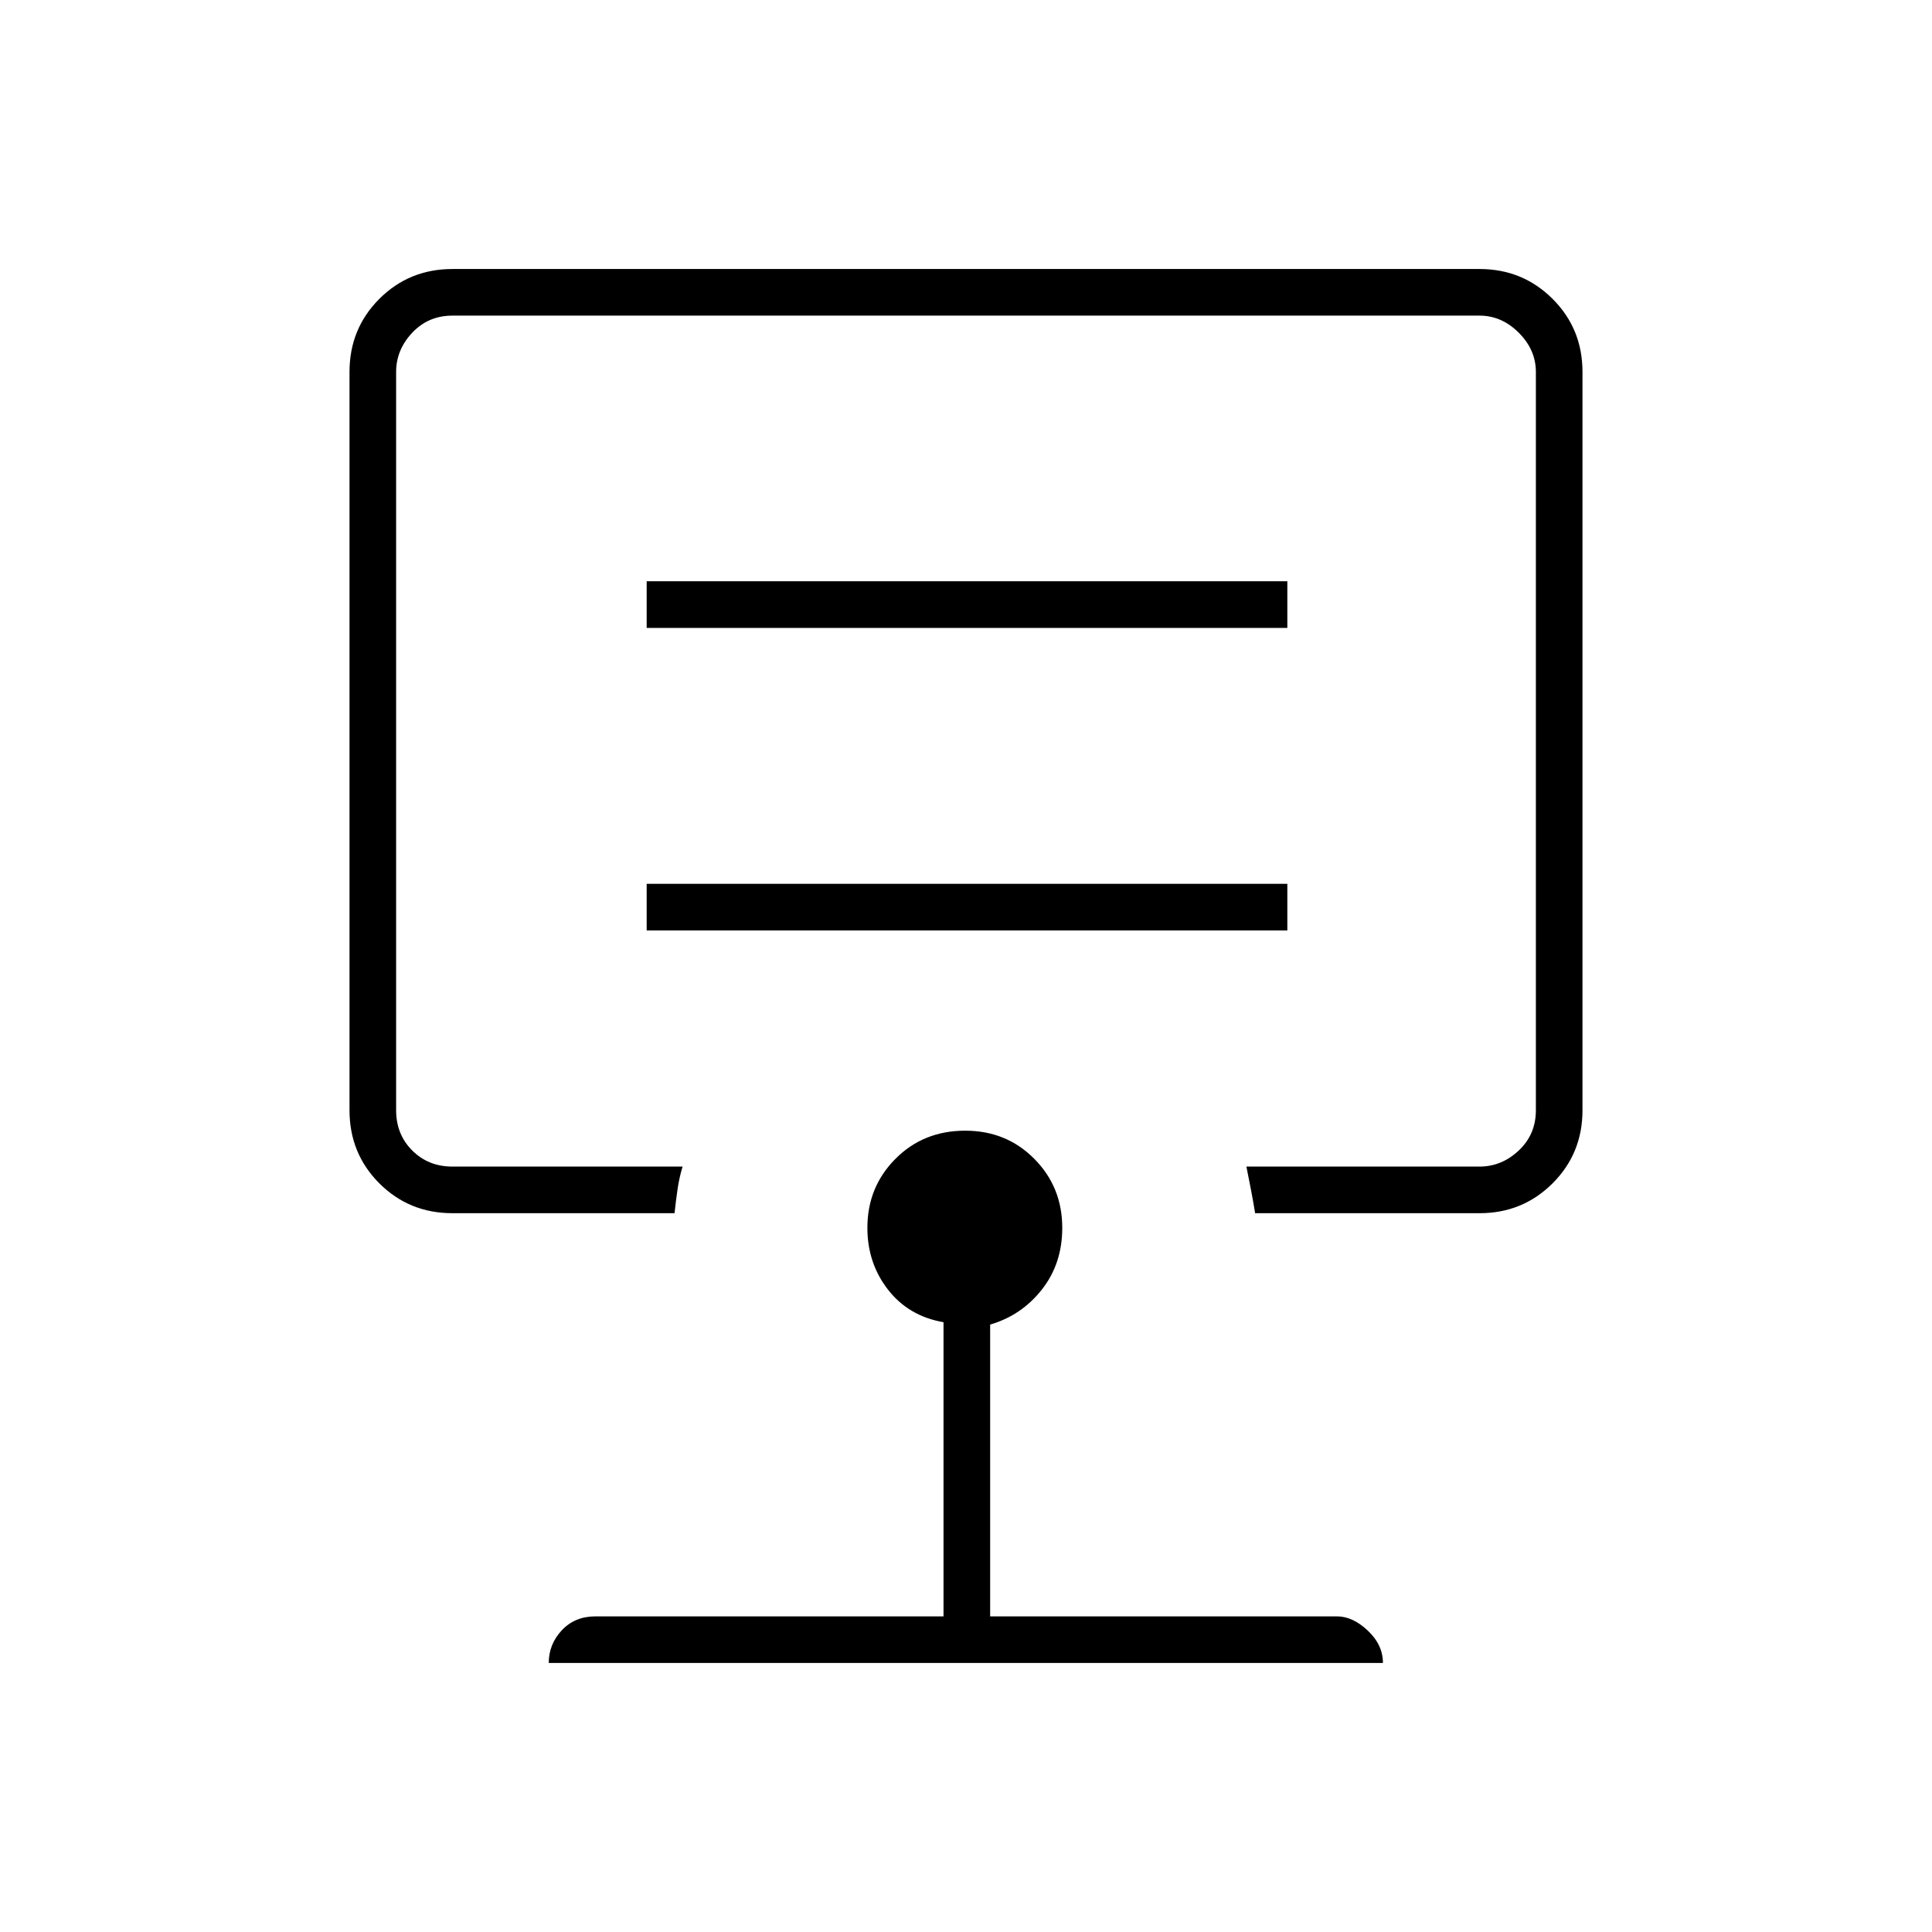 <svg xmlns="http://www.w3.org/2000/svg" height="40" viewBox="0 -960 960 960" width="40"><path d="M321.33-497.67h318.34v-23.16H321.33v23.16Zm0-150.33h318.34v-23.17H321.33V-648ZM480-592.67Zm-11.17 435.84V-303q-17.33-3-27.58-16.17Q431-332.35 431-349.9q0-20.24 13.91-34.25 13.91-14.02 34.68-14.02 20.52 0 34.38 14.02 13.86 14.01 13.86 34.25 0 17.85-10.16 30.71-10.17 12.86-25.67 17.36v145h172.41q7.74 0 15.25 7.08t7.51 16.08h-414.5q0-9.33 6.48-16.25 6.48-6.91 16.68-6.91h173Zm-244-200.34q-21.5 0-36.33-14.83-14.83-14.83-14.83-36.33v-366.84q0-21.5 14.83-36.33 14.83-14.83 36.33-14.83h510.34q21.42 0 36.29 14.83 14.87 14.83 14.87 36.33v366.84q0 21.5-14.87 36.33-14.87 14.83-36.29 14.83h-111.5q-1-6.08-2.11-11.86-1.11-5.77-2.23-11.3h115.84q11 0 19.5-8t8.5-20v-366.84q0-11-8.5-19.5t-19.5-8.5H224.83q-12 0-20 8.5t-8 19.5v366.84q0 12 8 20t20 8h114.34q-1.67 5.5-2.5 11.28-.84 5.78-1.5 11.88H224.83Z"/></svg>
